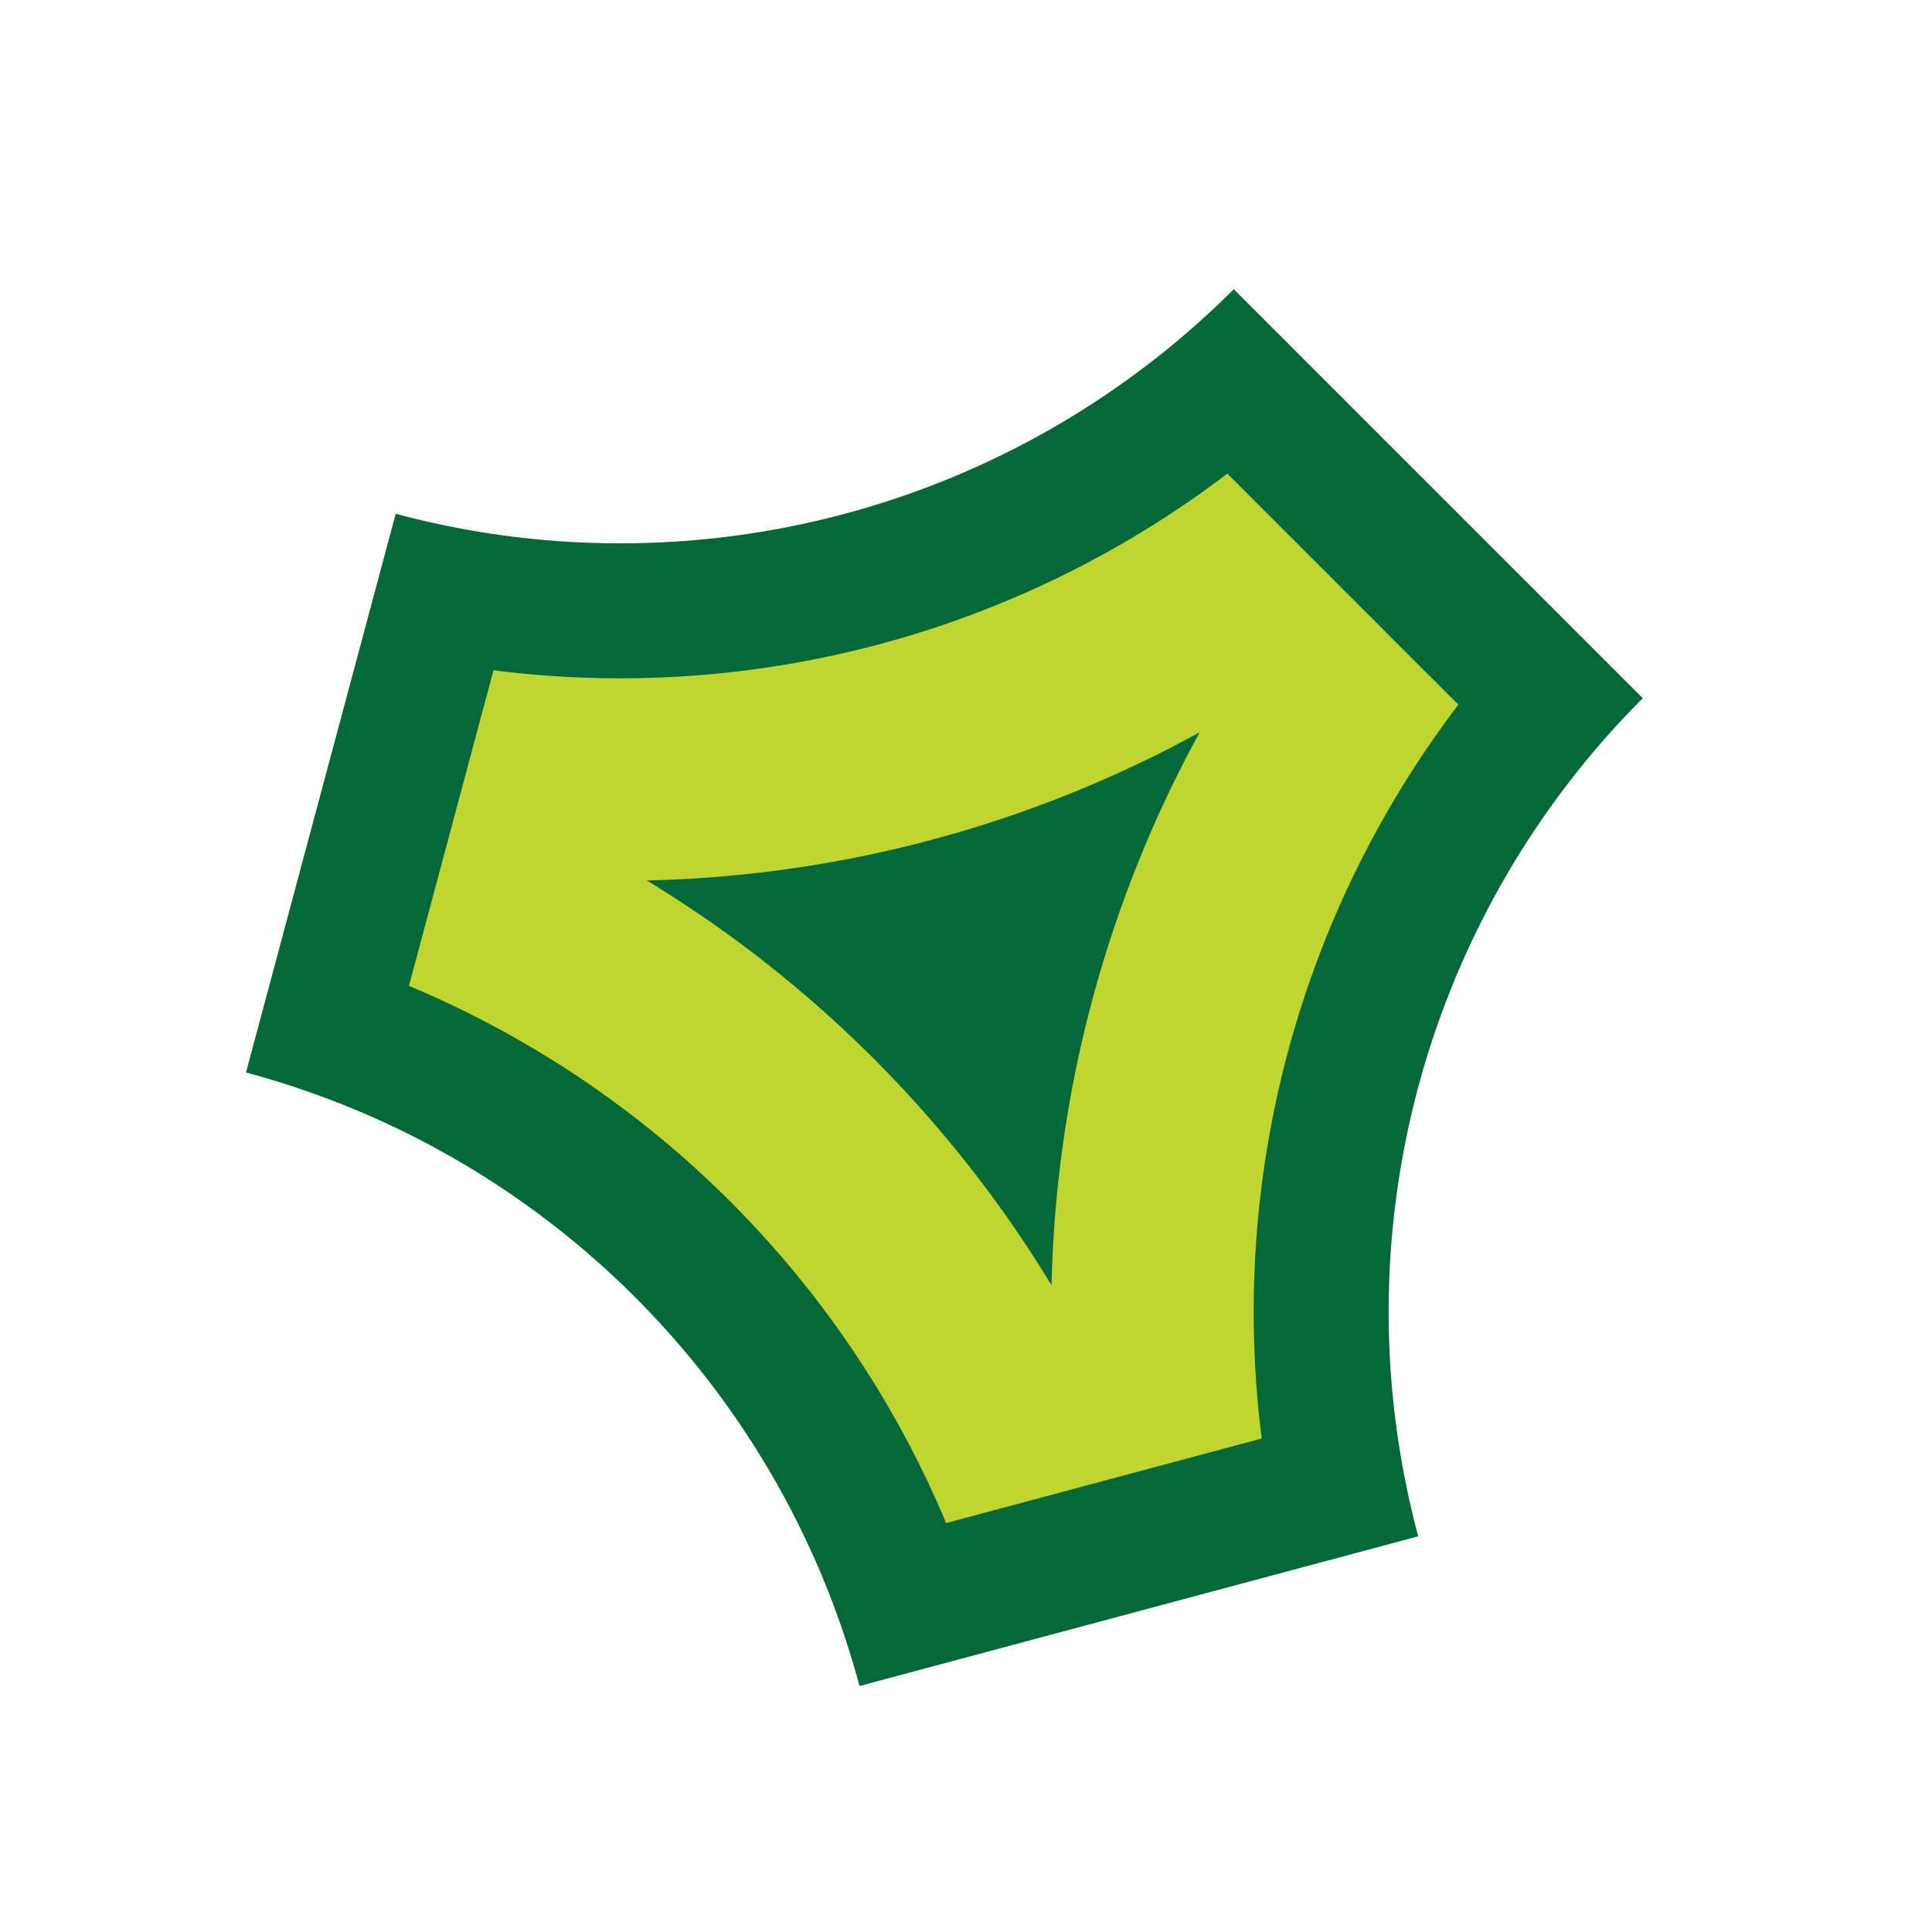 <svg width='15' height='15' viewBox='-100.202 -100.202 200.404 200.404' id='_NDB' xmlns='http://www.w3.org/2000/svg'><path fill='#056839' d='M-11.046 74.686A90 90 0 0 0 -74.686 11.046L-59.157 -46.909A90 90 0 0 0 27.777 -70.203L70.203 -27.777A90 90 0 0 0 46.909 59.157Z'/><path fill='#BED62F' d='M-2.061 57.784A104 104 0 0 0 -57.784 2.061L-49.012 -30.677A104 104 0 0 0 27.107 -51.073L51.073 -27.107A104 104 0 0 0 30.677 49.012Z'/><path fill='#056839' d='M8.873 33.114A125 125 0 0 0 -33.114 -8.873 125 125 0 0 0 24.241 -24.241 125 125 0 0 0 8.873 33.114Z'/></svg>
